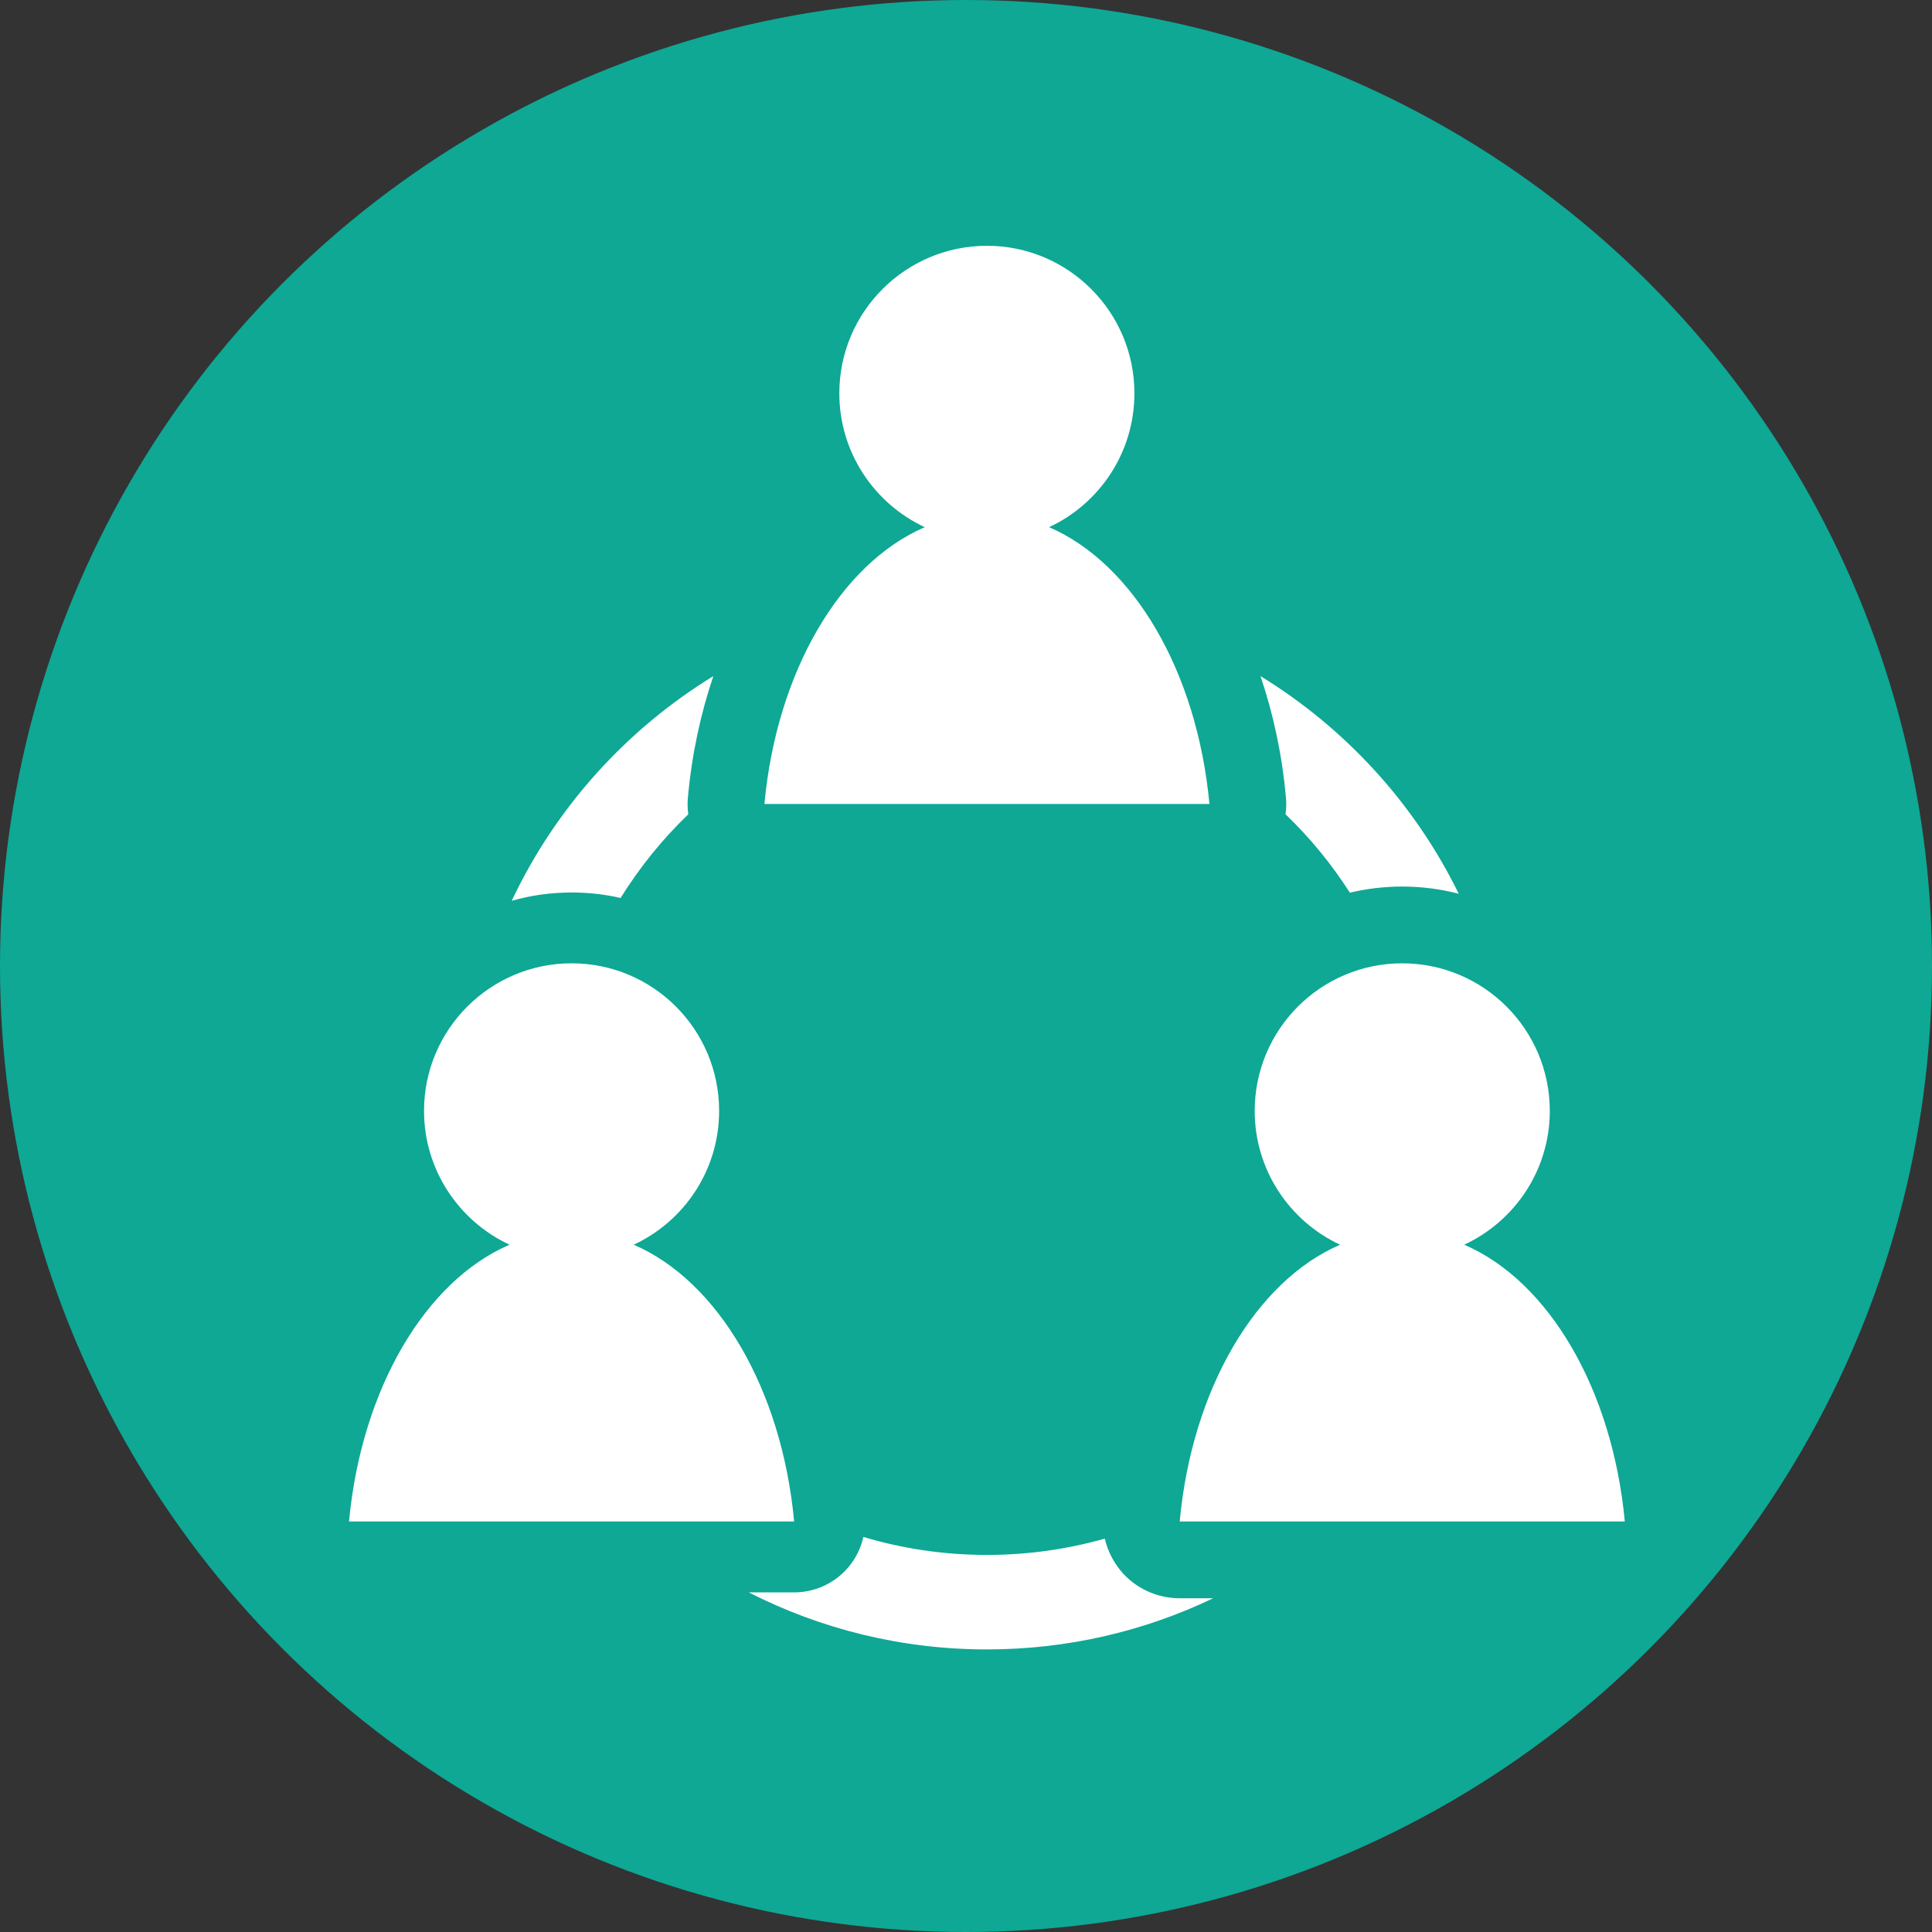 <svg width="23" height="23" viewBox="0 0 23 23" fill="none" xmlns="http://www.w3.org/2000/svg">
<rect x="0" y="0" width="23" height="23" fill="#333333" stroke="none"/>
<circle cx="11.5" cy="11.5" r="11.5" fill="#0EA895"/>
<path fill-rule="evenodd" clip-rule="evenodd" d="M10.278 18.297C10.743 18.436 11.237 18.511 11.749 18.511C12.236 18.511 12.707 18.443 13.152 18.317C13.188 18.469 13.261 18.611 13.367 18.729C13.54 18.919 13.787 19.027 14.044 19.027H14.442C13.626 19.418 12.712 19.636 11.749 19.636C10.729 19.636 9.765 19.391 8.914 18.957H9.454C9.692 18.957 9.918 18.857 10.078 18.682C10.178 18.572 10.247 18.439 10.278 18.297ZM15.954 14.818C15.353 14.539 14.937 13.93 14.937 13.225C14.937 12.255 15.723 11.468 16.693 11.468C17.662 11.468 18.45 12.255 18.45 13.225C18.45 13.93 18.032 14.539 17.431 14.818C18.434 15.249 19.195 16.535 19.343 18.113H14.044C14.19 16.535 14.952 15.249 15.954 14.818ZM6.066 14.818C5.466 14.539 5.048 13.93 5.048 13.225C5.048 12.255 5.836 11.468 6.805 11.468C7.775 11.468 8.561 12.255 8.561 13.225C8.561 13.93 8.145 14.539 7.544 14.818C8.545 15.249 9.308 16.535 9.454 18.113H4.155C4.303 16.535 5.064 15.249 6.066 14.818ZM6.092 10.724C6.615 9.615 7.454 8.685 8.492 8.049C8.342 8.493 8.237 8.976 8.19 9.486C8.183 9.556 8.184 9.625 8.194 9.694C7.886 9.99 7.615 10.325 7.388 10.69C7.201 10.647 7.006 10.625 6.805 10.625C6.557 10.625 6.318 10.659 6.092 10.724ZM15.006 8.049C16.017 8.669 16.841 9.568 17.366 10.64C17.15 10.584 16.925 10.554 16.693 10.554C16.478 10.554 16.27 10.58 16.07 10.627C15.852 10.287 15.595 9.973 15.304 9.694C15.314 9.625 15.315 9.556 15.308 9.486C15.262 8.976 15.156 8.493 15.006 8.049ZM11.009 6.276C10.409 5.996 9.992 5.388 9.992 4.682C9.992 3.713 10.78 2.926 11.749 2.926C12.718 2.926 13.505 3.713 13.505 4.682C13.505 5.388 13.089 5.996 12.489 6.276C13.49 6.707 14.251 7.992 14.398 9.571H9.1C9.247 7.992 10.008 6.707 11.009 6.276Z" fill="white"/>
</svg>
